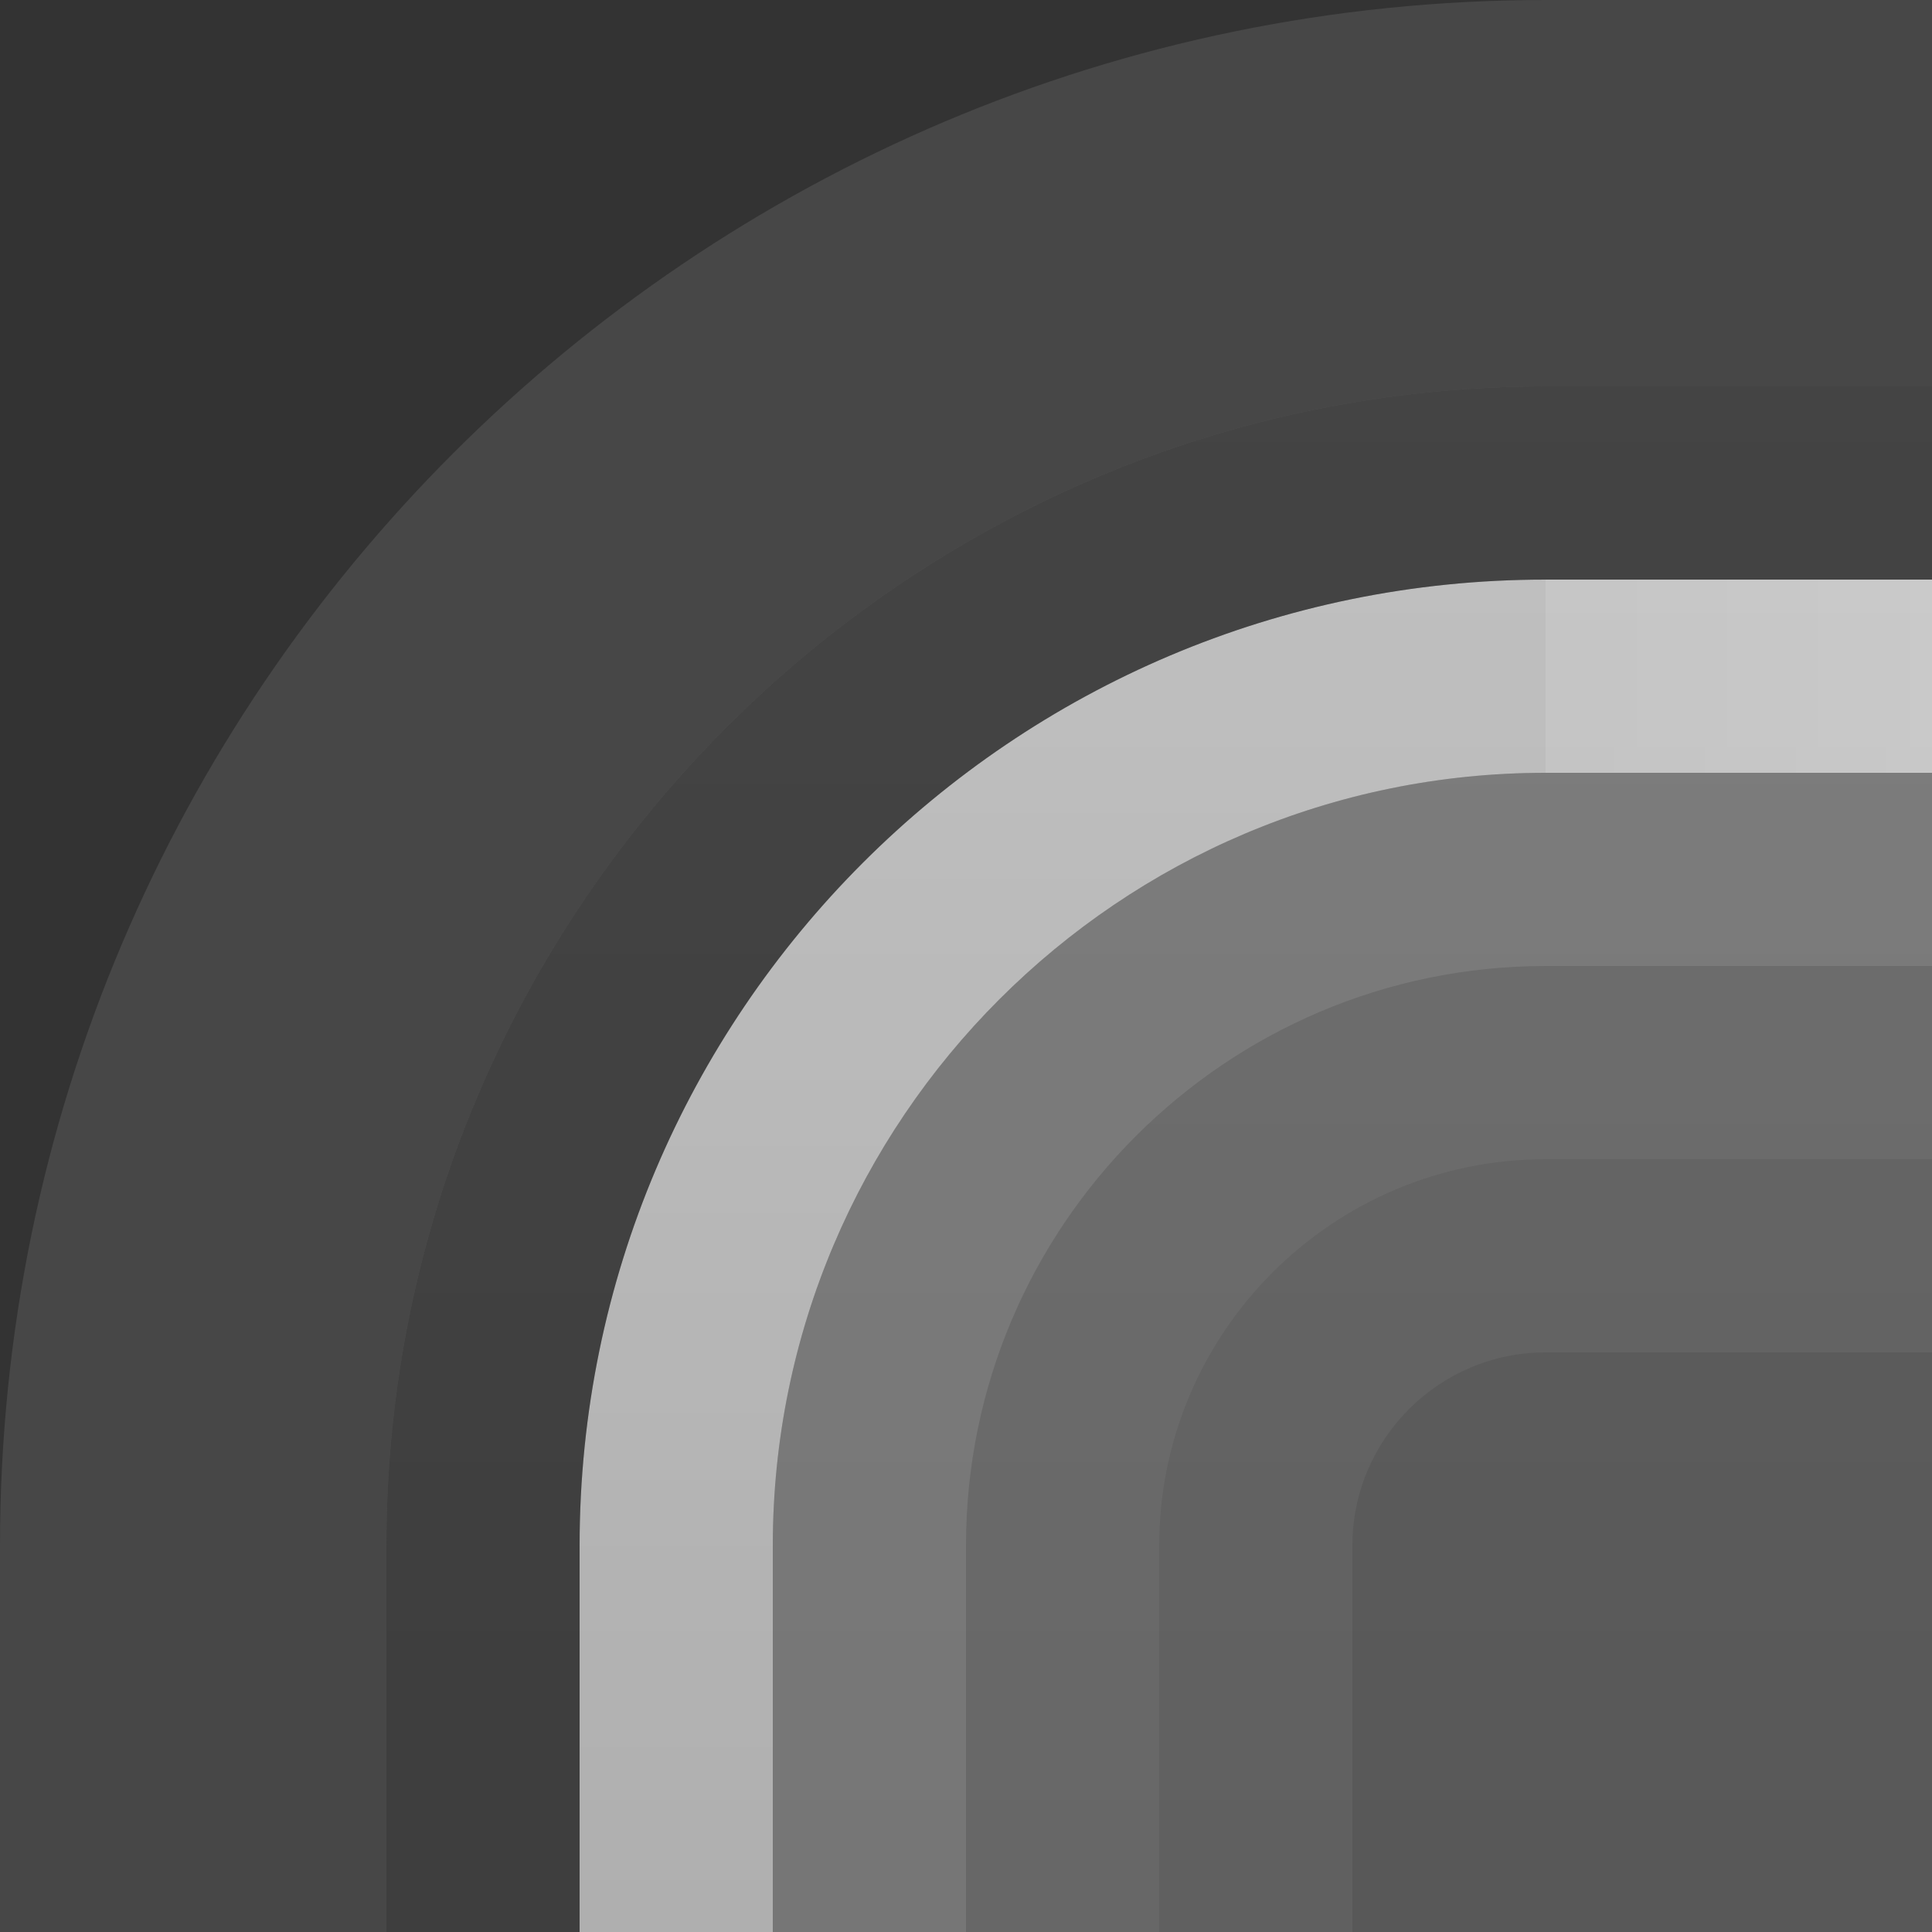 <?xml version="1.0" encoding="UTF-8"?>
<!DOCTYPE svg PUBLIC "-//W3C//DTD SVG 1.1 Tiny//EN" "http://www.w3.org/Graphics/SVG/1.1/DTD/svg11-tiny.dtd">
<svg baseProfile="tiny" height="10.0" version="1.1" viewBox="0.0 0.0 10.0 10.0" width="10.0" x="0.0" xmlns="http://www.w3.org/2000/svg" xmlns:xlink="http://www.w3.org/1999/xlink" y="0.0">
<rect x="0.0" y="0.0" width="10.0" height="10.0" fill="#333333" stroke="none"/>
<linearGradient gradientUnits="userSpaceOnUse" id="SVGID_1_" x1="35.001" x2="35.001" y1="48.0" y2="2.001">
<stop offset="0" style="stop-color:#1E1E1E"/>
<stop offset="1" style="stop-color:#939393;stop-opacity:0.95"/>
</linearGradient>
<path d="M 2.0 10.0 V 8.0 c 0.0 -3.3 2.699 -6.0 6.0 -6.0 h 2.0 L 10.0 10.0 L 2.0 10.0 z" fill="url(#SVGID_1_)" fill-opacity="0.5" stroke-opacity="0.5"/>
<linearGradient gradientUnits="userSpaceOnUse" id="SVGID_2_" x1="35.001" x2="35.001" y1="47.0" y2="3.001">
<stop offset="0" style="stop-color:#FFFFFF;stop-opacity:0.1"/>
<stop offset="1" style="stop-color:#FFFFFF;stop-opacity:0.6"/>
</linearGradient>
<path d="M 10.0 3.0 H 8.0 C 5.242 3.0 3.0 5.243 3.0 8.0 v 2.0 L 4.0 10.0 V 8.0 c 0.0 -2.206 1.793 -4.0 4.0 -4.0 h 2.0 L 10.0 3.0 z" fill="url(#SVGID_2_)"/>
<path d="M 10.0 2.0 H 8.0 C 4.699 2.0 2.0 4.7 2.0 8.0 v 2.0 L 3.0 10.0 V 8.0 c 0.0 -2.757 2.242 -5.0 5.0 -5.0 h 2.0 L 10.0 2.0 z" fill-opacity="0.3" stroke-opacity="0.3"/>
<path d="M 2.0 10.0 V 8.0 c 0.0 -3.3 2.699 -6.0 6.0 -6.0 H 10.0 L 10.0 0.0 H 8.0 C 3.589 0.0 0.0 3.589 0.0 8.0 v 2.0 L 0.0 10.0 L 2.0 10.0 z" fill="#FFFFFF" fill-opacity="0.1" stroke-opacity="0.1"/>
<linearGradient gradientUnits="userSpaceOnUse" id="SVGID_3_" x1="8.0" x2="62.0" y1="3.5" y2="3.5">
<stop offset="0" style="stop-color:#FFFFFF;stop-opacity:0.1"/>
<stop offset="0.5" style="stop-color:#FFFFFF"/>
<stop offset="1" style="stop-color:#FFFFFF;stop-opacity:0.1"/>
</linearGradient>
<rect fill="url(#SVGID_3_)" height="1.0" width="2.0" x="8.0" y="3.0"/>
<linearGradient gradientUnits="userSpaceOnUse" x1="8.0" x2="62.0" y1="46.5" y2="46.5">
<stop offset="0" style="stop-color:#FFFFFF;stop-opacity:0"/>
<stop offset="0.5" style="stop-color:#FFFFFF;stop-opacity:0.4"/>
<stop offset="1" style="stop-color:#FFFFFF;stop-opacity:0"/>
</linearGradient>
<path d="M 7.0 10.0 V 8.0 c 0.0 -0.552 0.449 -1.0 1.0 -1.0 H 10.0 L 10.0 4.0 H 8.0 C 5.793 4.0 4.0 5.794 4.0 8.0 v 2.0 L 7.0 10.0 z" fill="#FFFFFF" fill-opacity="0.05" stroke-opacity="0.05"/>
<path d="M 6.0 10.0 V 8.0 c 0.0 -1.103 0.897 -2.0 2.0 -2.0 H 10.0 L 10.0 4.0 H 8.0 C 5.793 4.0 4.0 5.794 4.0 8.0 v 2.0 L 6.0 10.0 z" fill="#FFFFFF" fill-opacity="0.05" stroke-opacity="0.05"/>
<path d="M 5.0 10.0 V 8.0 c 0.0 -1.654 1.346 -3.0 3.0 -3.0 H 10.0 L 10.0 4.0 H 8.0 C 5.793 4.0 4.0 5.794 4.0 8.0 v 2.0 L 5.0 10.0 z" fill="#FFFFFF" fill-opacity="0.1" stroke-opacity="0.1"/>
</svg>
